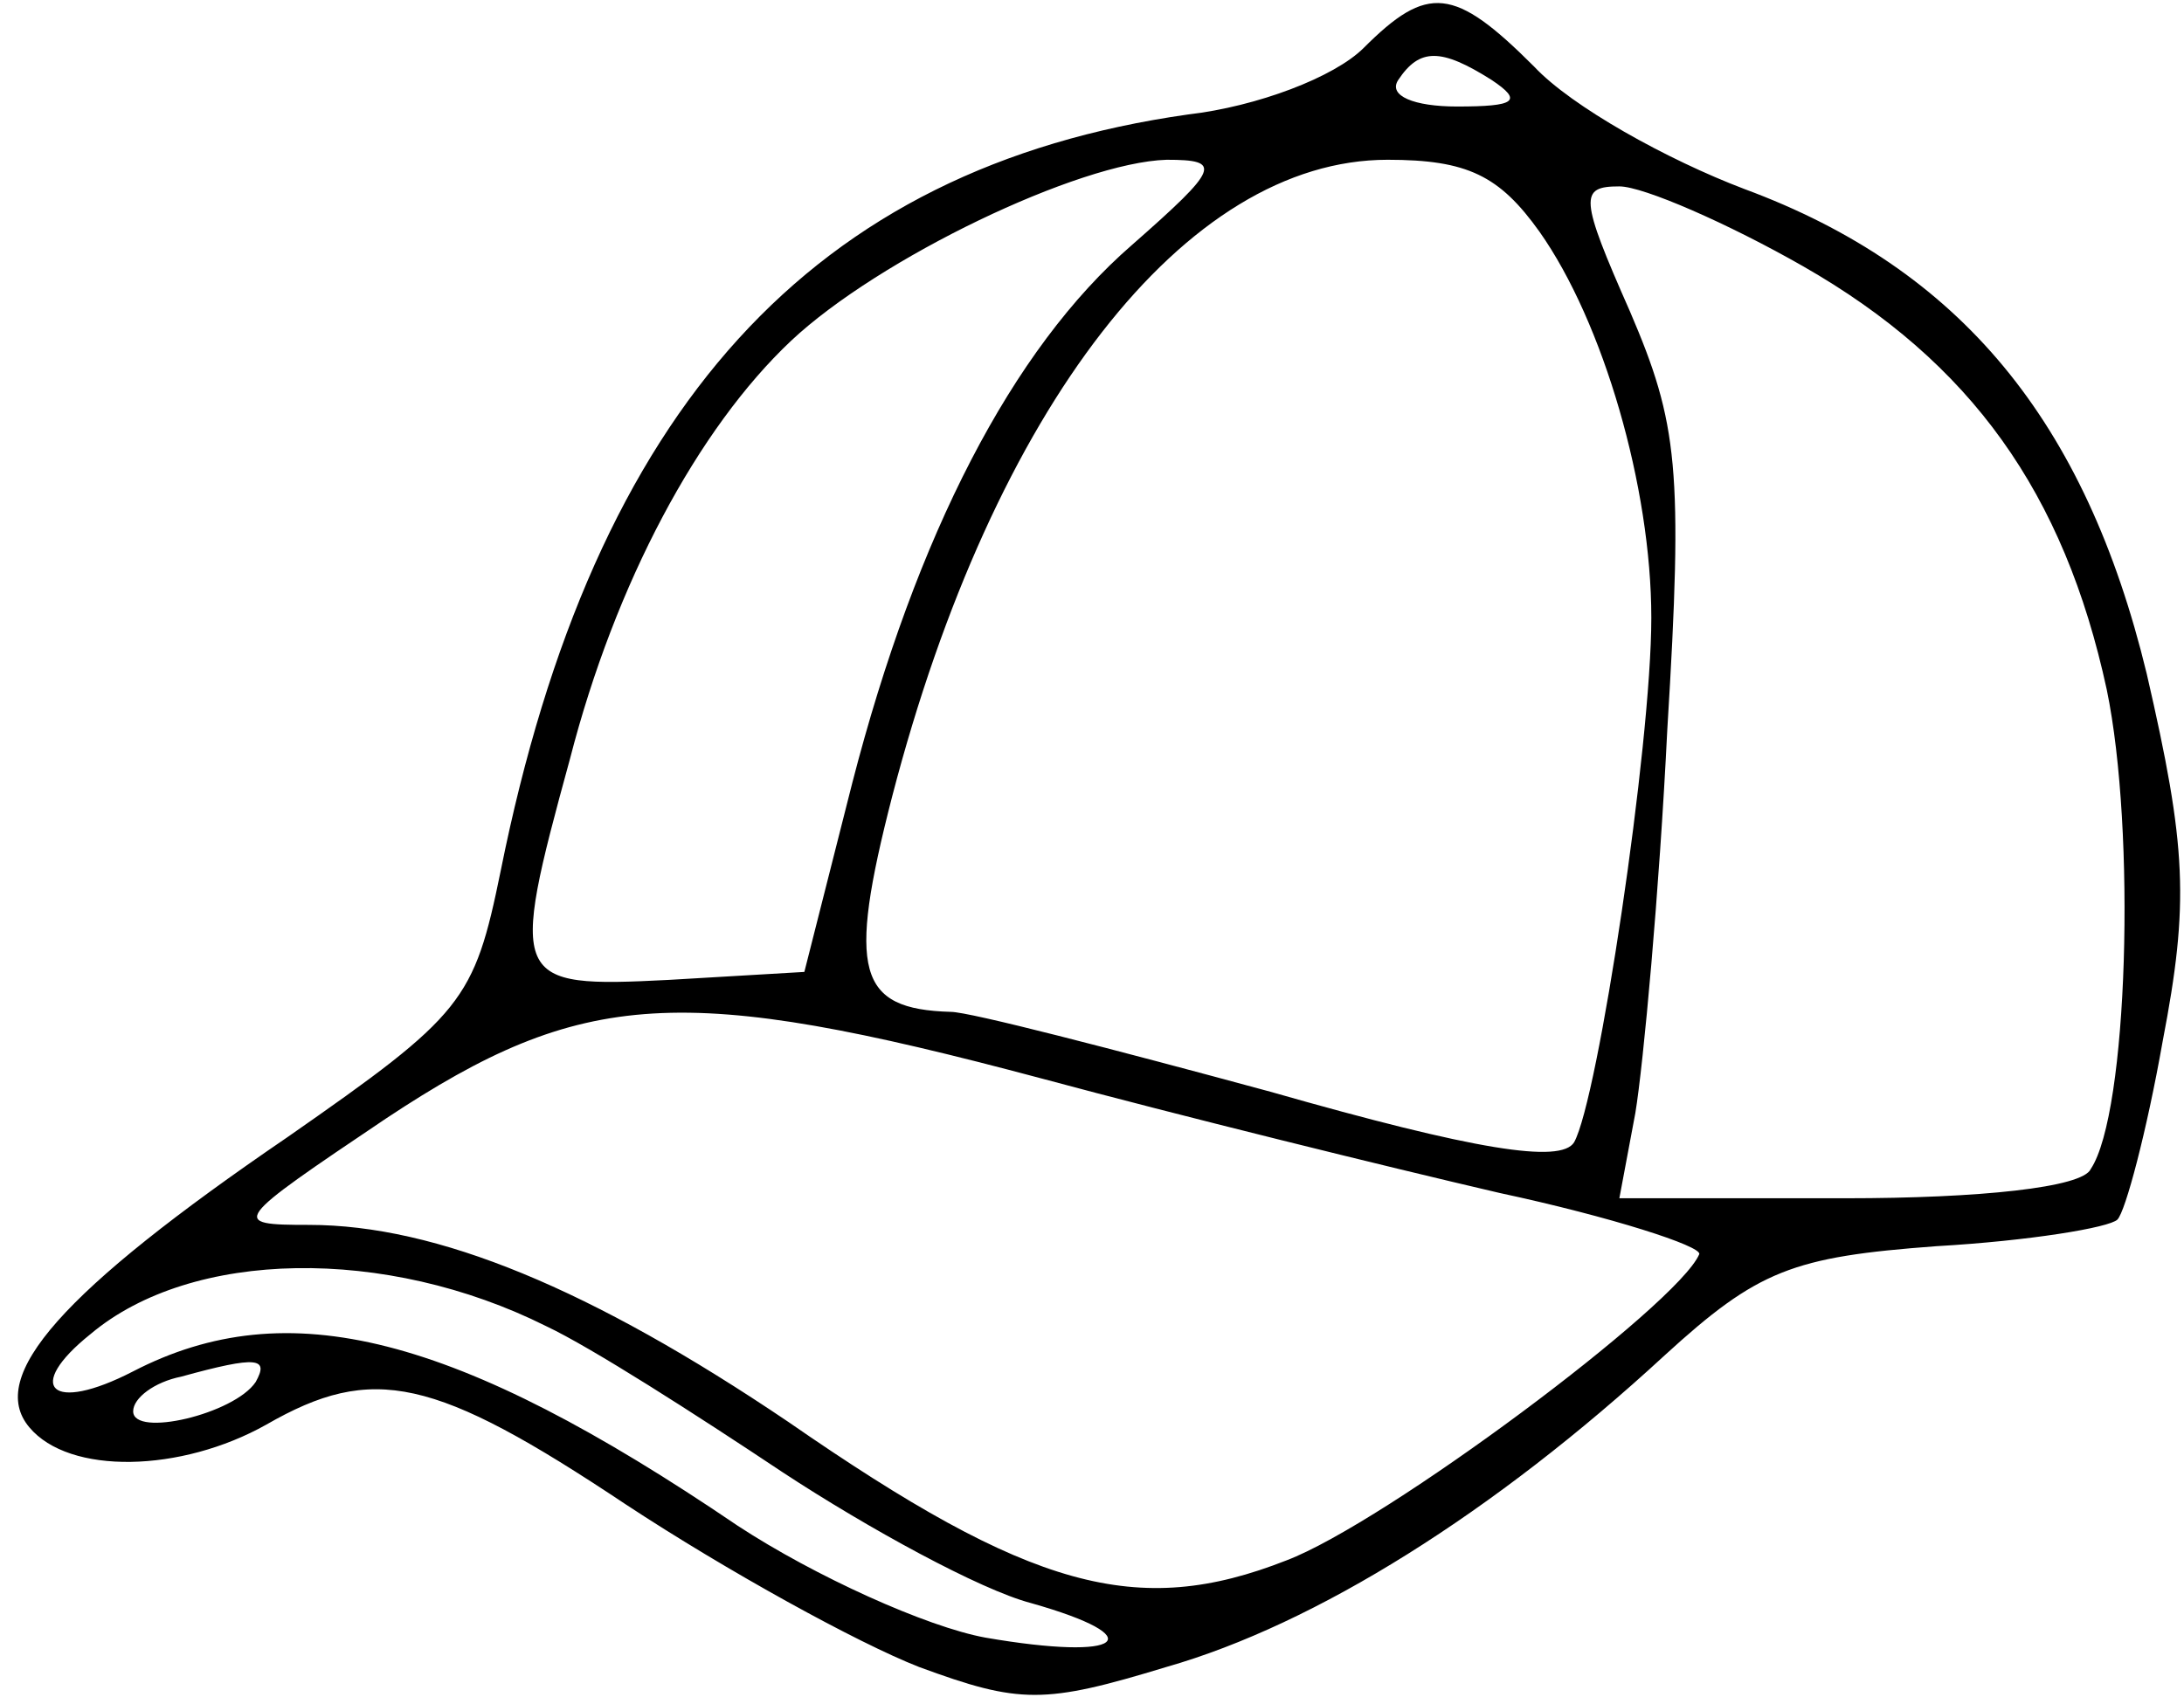 <?xml version="1.0" standalone="no"?>
<!DOCTYPE svg PUBLIC "-//W3C//DTD SVG 20010904//EN"
 "http://www.w3.org/TR/2001/REC-SVG-20010904/DTD/svg10.dtd">
<svg version="1.0" xmlns="http://www.w3.org/2000/svg"
 width="82pt" height="64pt" viewBox="0 0 82 64"
 preserveAspectRatio="xMidYMid meet">

<g transform="translate(0,64) scale(0.1,-0.1)"
fill="#000000" stroke="none">
<path d="M512 622 c-11 -11 -40 -22 -66 -25 -141 -20 -223 -110 -258 -284 -10
-49 -14 -54 -80 -100 -85 -58 -113 -90 -97 -109 15 -18 57 -17 89 1 40 23 63
18 135 -30 38 -25 87 -52 110 -61 38 -14 47 -14 93 0 56 16 123 58 187 117 35
32 48 37 102 41 35 2 65 7 68 10 3 3 11 33 17 67 10 52 9 73 -6 138 -23 95
-70 152 -151 182 -29 11 -65 31 -79 46 -30 30 -40 31 -64 7z m48 -12 c12 -8 9
-10 -13 -10 -16 0 -26 4 -22 10 8 12 16 12 35 0z m-135 -62 c-45 -39 -81 -109
-105 -202 l-18 -71 -51 -3 c-59 -3 -60 -1 -37 83 17 66 48 124 83 157 33 31
108 67 141 68 21 0 20 -3 -13 -32z m153 5 c24 -34 42 -96 42 -145 0 -48 -20
-181 -29 -197 -5 -8 -37 -3 -114 19 -59 16 -113 30 -120 30 -35 1 -39 15 -22
81 38 146 110 239 186 239 30 0 42 -6 57 -27z m99 -13 c63 -36 98 -85 114
-159 11 -53 8 -159 -6 -180 -3 -7 -42 -11 -92 -11 l-85 0 6 32 c3 18 9 83 12
144 6 98 4 115 -14 157 -19 43 -19 47 -4 47 9 0 41 -14 69 -30z m-286 -305
c52 -14 129 -33 172 -43 42 -9 76 -20 75 -23 -8 -19 -118 -101 -155 -115 -56
-22 -96 -11 -187 52 -74 50 -132 74 -180 74 -30 0 -29 1 29 40 74 49 111 51
246 15z m-186 -93 c17 -8 56 -33 89 -55 32 -21 74 -44 93 -49 46 -13 35 -22
-17 -13 -22 4 -64 23 -93 42 -106 72 -169 88 -227 58 -31 -16 -41 -6 -16 14
38 32 111 33 171 3z m-109 -21 c-8 -12 -46 -21 -46 -11 0 5 8 11 18 13 29 8
33 7 28 -2z"/>
</g>
</svg>
